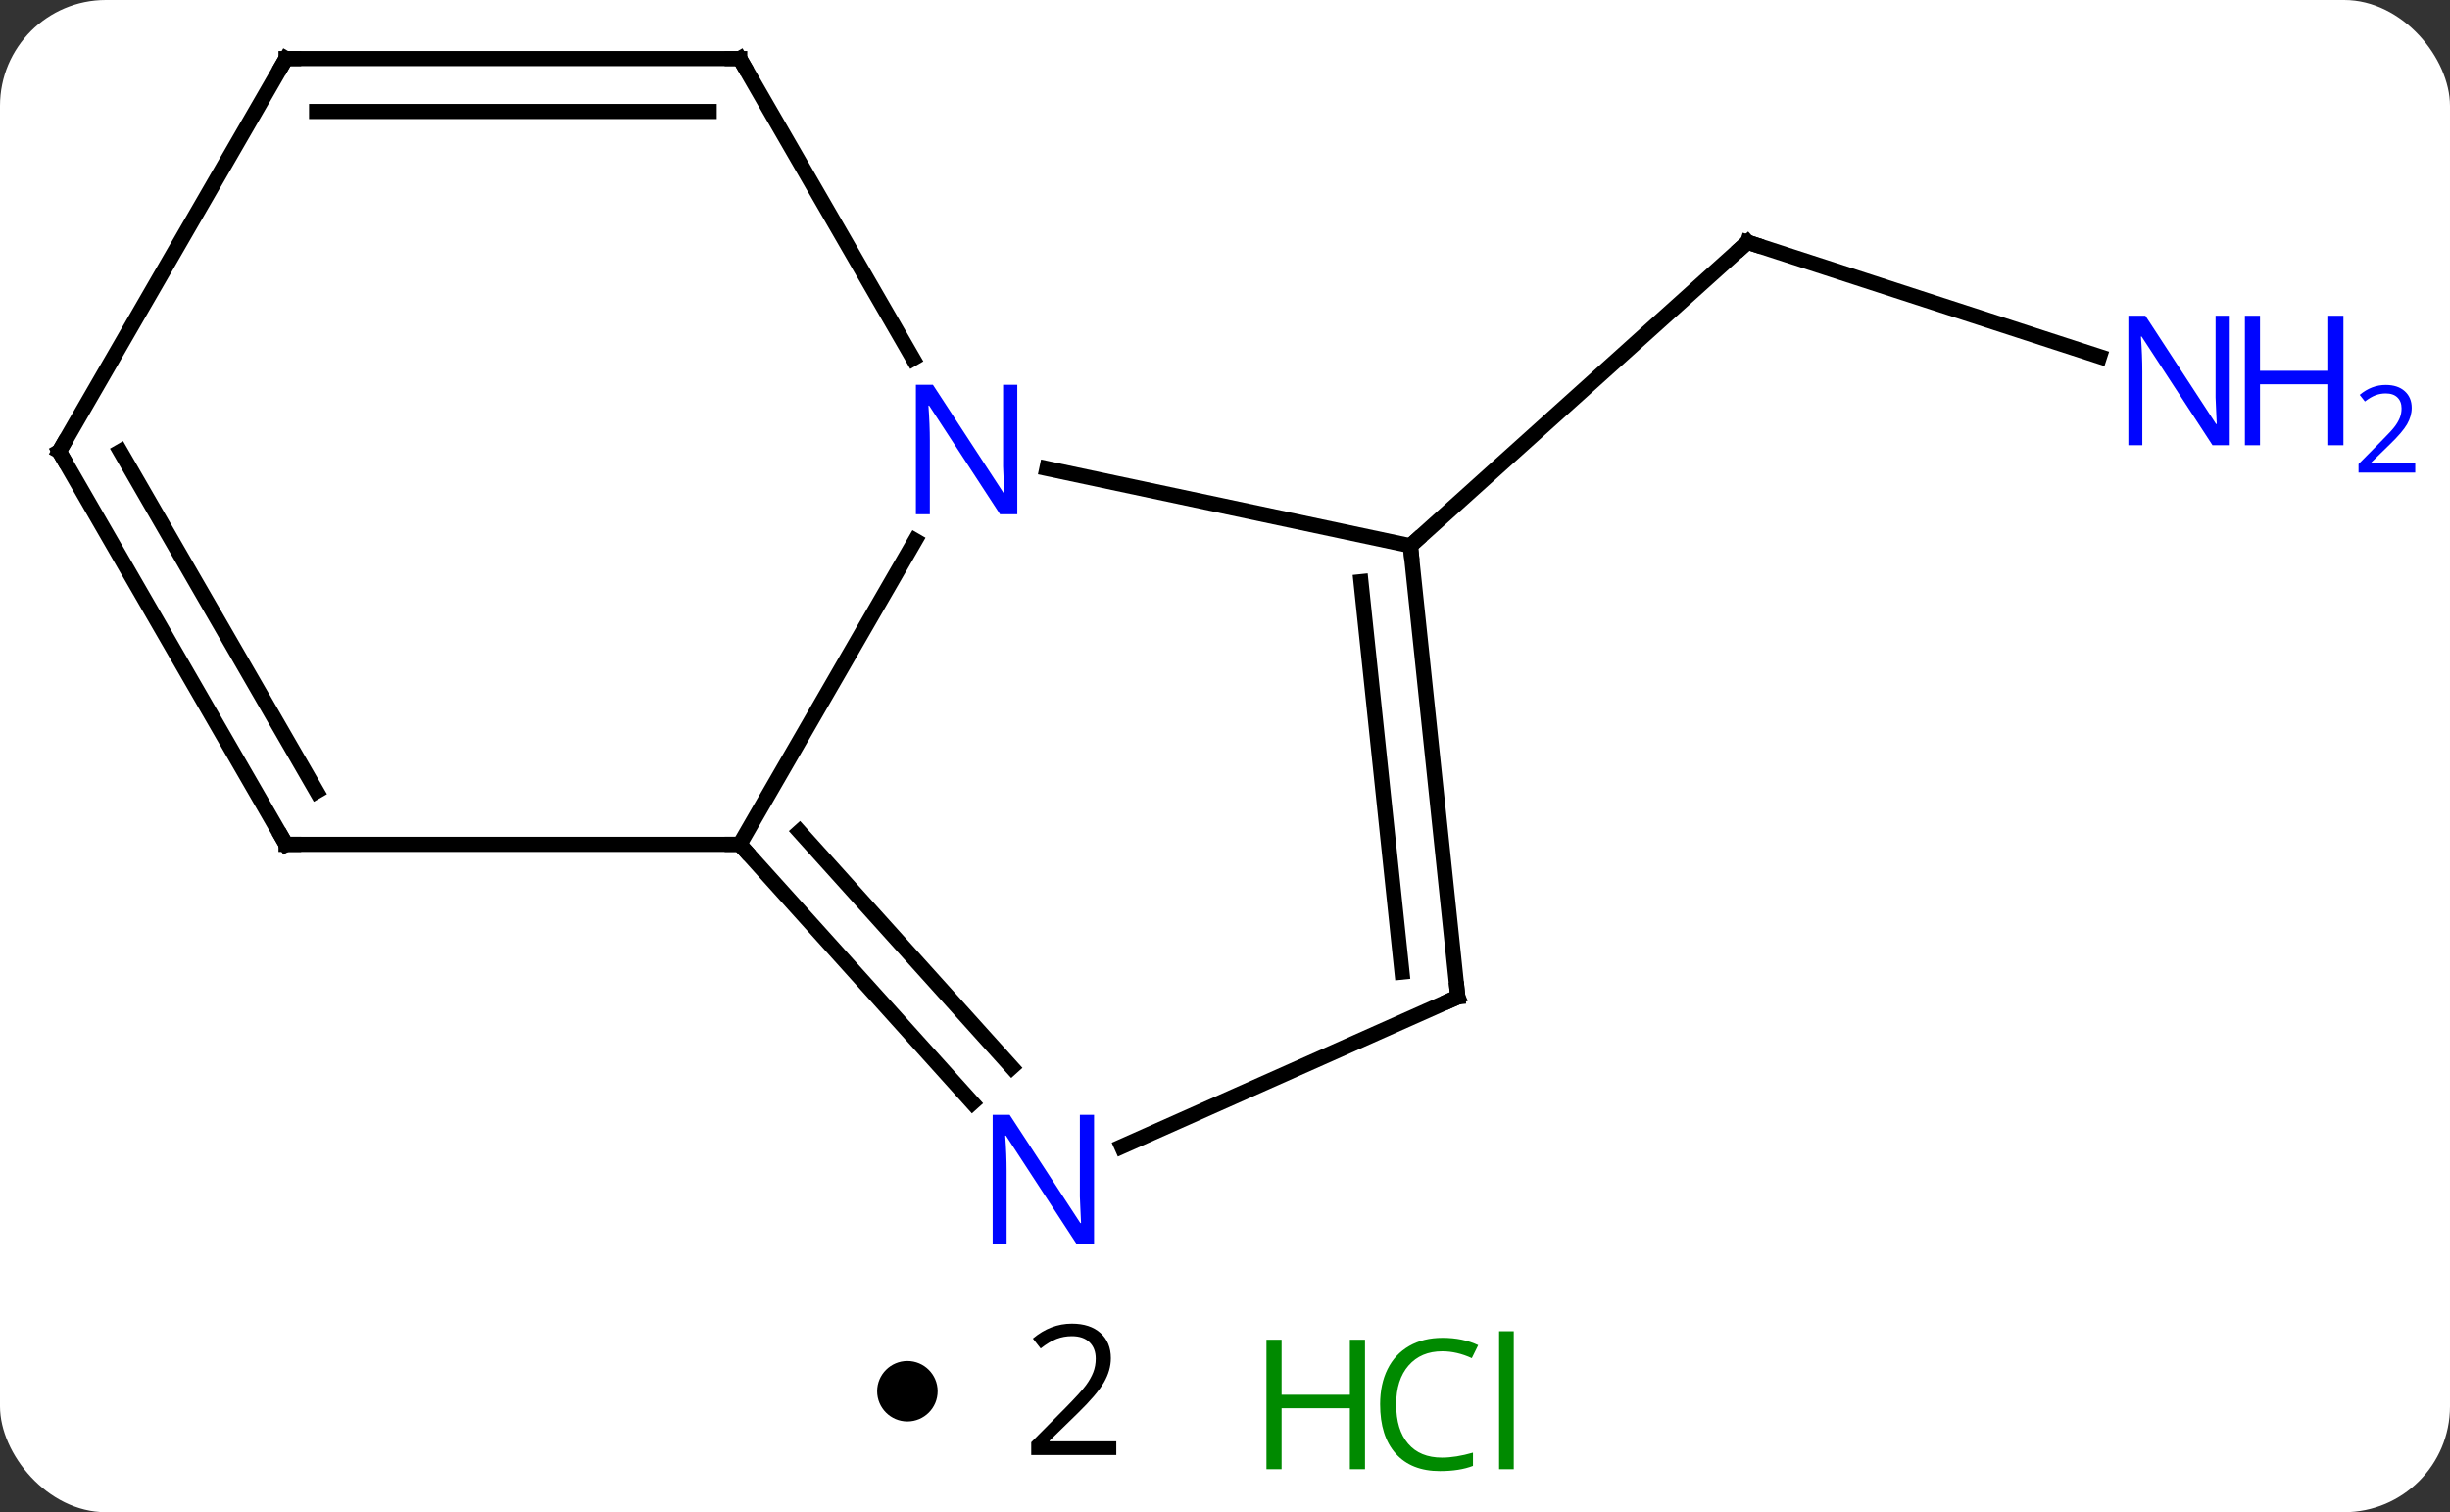 <svg width="162" viewBox="0 0 162 100" style="fill-opacity:1; color-rendering:auto; color-interpolation:auto; text-rendering:auto; stroke:black; stroke-linecap:square; stroke-miterlimit:10; shape-rendering:auto; stroke-opacity:1; fill:black; stroke-dasharray:none; font-weight:normal; stroke-width:1; font-family:'Open Sans'; font-style:normal; stroke-linejoin:miter; font-size:12; stroke-dashoffset:0; image-rendering:auto;" height="100" class="cas-substance-image" xmlns:xlink="http://www.w3.org/1999/xlink" xmlns="http://www.w3.org/2000/svg"><rect x="0" y="0" width="162" height="100" fill="#333333" stroke="none"/><svg class="cas-substance-single-component"><rect y="0" x="0" width="162" stroke="none" ry="7" rx="7" height="100" fill="white" class="cas-substance-group"/><svg y="0" x="0" width="162" viewBox="0 0 162 85" style="fill:black;" height="85" class="cas-substance-single-component-image"><svg><g><g transform="translate(74,41)" style="text-rendering:geometricPrecision; color-rendering:optimizeQuality; color-interpolation:linearRGB; stroke-linecap:butt; image-rendering:optimizeQuality;"><line y2="-17.421" y1="-24.984" x2="64.832" x1="41.553" style="fill:none;"/><line y2="-4.911" y1="-24.984" x2="19.26" x1="41.553" style="fill:none;"/><line y2="14.835" y1="-5.26" x2="-25.086" x1="-13.485" style="fill:none;"/><line y2="-4.911" y1="-10.02" x2="19.26" x1="-4.778" style="fill:none;"/><line y2="-37.128" y1="-17.286" x2="-25.086" x1="-13.63" style="fill:none;"/><line y2="31.92" y1="14.835" x2="-9.7" x1="-25.086" style="fill:none;"/><line y2="29.578" y1="13.994" x2="-7.099" x1="-21.133" style="fill:none;"/><line y2="14.835" y1="14.835" x2="-55.086" x1="-25.086" style="fill:none;"/><line y2="24.927" y1="-4.911" x2="22.395" x1="19.26" style="fill:none;"/><line y2="23.283" y1="-2.536" x2="18.703" x1="15.99" style="fill:none;"/><line y2="-37.128" y1="-37.128" x2="-55.086" x1="-25.086" style="fill:none;"/><line y2="-33.628" y1="-33.628" x2="-53.065" x1="-27.107" style="fill:none;"/><line y2="24.927" y1="34.822" x2="22.395" x1="0.169" style="fill:none;"/><line y2="-11.148" y1="14.835" x2="-70.086" x1="-55.086" style="fill:none;"/><line y2="-11.148" y1="11.335" x2="-66.044" x1="-53.065" style="fill:none;"/><line y2="-11.148" y1="-37.128" x2="-70.086" x1="-55.086" style="fill:none;"/><path style="fill:none; stroke-miterlimit:5;" d="M42.029 -24.829 L41.553 -24.984 L41.181 -24.649"/></g><g transform="translate(74,41)" style="stroke-linecap:butt; fill:rgb(0,5,255); text-rendering:geometricPrecision; color-rendering:optimizeQuality; image-rendering:optimizeQuality; font-family:'Open Sans'; stroke:rgb(0,5,255); color-interpolation:linearRGB; stroke-miterlimit:5;"><path style="stroke:none;" d="M73.438 -11.558 L72.297 -11.558 L67.609 -18.745 L67.563 -18.745 Q67.656 -17.48 67.656 -16.433 L67.656 -11.558 L66.734 -11.558 L66.734 -20.12 L67.859 -20.12 L72.531 -12.964 L72.578 -12.964 Q72.578 -13.12 72.531 -13.98 Q72.484 -14.839 72.5 -15.214 L72.5 -20.12 L73.438 -20.12 L73.438 -11.558 Z"/><path style="stroke:none;" d="M80.953 -11.558 L79.953 -11.558 L79.953 -15.589 L75.438 -15.589 L75.438 -11.558 L74.438 -11.558 L74.438 -20.12 L75.438 -20.12 L75.438 -16.48 L79.953 -16.48 L79.953 -20.12 L80.953 -20.12 L80.953 -11.558 Z"/><path style="stroke:none;" d="M85.703 -9.748 L81.953 -9.748 L81.953 -10.311 L83.453 -11.826 Q84.141 -12.514 84.359 -12.811 Q84.578 -13.108 84.688 -13.389 Q84.797 -13.67 84.797 -13.998 Q84.797 -14.451 84.523 -14.717 Q84.25 -14.983 83.75 -14.983 Q83.406 -14.983 83.086 -14.866 Q82.766 -14.748 82.375 -14.451 L82.031 -14.889 Q82.813 -15.545 83.75 -15.545 Q84.547 -15.545 85.008 -15.131 Q85.469 -14.717 85.469 -14.03 Q85.469 -13.483 85.164 -12.951 Q84.859 -12.42 84.016 -11.608 L82.766 -10.389 L82.766 -10.358 L85.703 -10.358 L85.703 -9.748 Z"/><path style="stroke:none;" d="M-6.734 -6.992 L-7.875 -6.992 L-12.563 -14.179 L-12.609 -14.179 Q-12.516 -12.914 -12.516 -11.867 L-12.516 -6.992 L-13.438 -6.992 L-13.438 -15.554 L-12.313 -15.554 L-7.641 -8.398 L-7.594 -8.398 Q-7.594 -8.554 -7.641 -9.414 Q-7.688 -10.273 -7.672 -10.648 L-7.672 -15.554 L-6.734 -15.554 L-6.734 -6.992 Z"/><path style="fill:none; stroke:black;" d="M-24.751 15.207 L-25.086 14.835 L-25.586 14.835"/><path style="fill:none; stroke:black;" d="M19.312 -4.414 L19.26 -4.911 L19.632 -5.246"/><path style="fill:none; stroke:black;" d="M-24.836 -36.695 L-25.086 -37.128 L-25.586 -37.128"/><path style="stroke:none;" d="M-1.658 41.284 L-2.799 41.284 L-7.487 34.097 L-7.533 34.097 Q-7.44 35.362 -7.44 36.409 L-7.44 41.284 L-8.362 41.284 L-8.362 32.722 L-7.237 32.722 L-2.565 39.878 L-2.518 39.878 Q-2.518 39.722 -2.565 38.862 Q-2.612 38.003 -2.596 37.628 L-2.596 32.722 L-1.658 32.722 L-1.658 41.284 Z"/><path style="fill:none; stroke:black;" d="M-54.586 14.835 L-55.086 14.835 L-55.336 14.402"/><path style="fill:none; stroke:black;" d="M22.343 24.43 L22.395 24.927 L21.938 25.13"/><path style="fill:none; stroke:black;" d="M-54.586 -37.128 L-55.086 -37.128 L-55.336 -36.695"/><path style="fill:none; stroke:black;" d="M-69.836 -10.715 L-70.086 -11.148 L-69.836 -11.581"/></g></g></svg></svg><svg y="85" x="58" class="cas-substance-saf"><svg y="5" x="0" width="4" style="fill:black;" height="4" class="cas-substance-saf-dot"><circle stroke="none" r="2" fill="black" cy="2" cx="2"/></svg><svg y="0" x="7" width="12" style="fill:black;" height="15" class="cas-substance-saf-coefficient"><svg><g><g transform="translate(6,7)" style="text-rendering:geometricPrecision; font-family:'Open Sans'; color-interpolation:linearRGB; color-rendering:optimizeQuality; image-rendering:optimizeQuality;"><path style="stroke:none;" d="M2.812 4.219 L-2.812 4.219 L-2.812 3.375 L-0.562 1.109 Q0.469 0.062 0.797 -0.383 Q1.125 -0.828 1.289 -1.25 Q1.453 -1.672 1.453 -2.156 Q1.453 -2.844 1.039 -3.242 Q0.625 -3.641 -0.125 -3.641 Q-0.656 -3.641 -1.133 -3.461 Q-1.609 -3.281 -2.188 -2.828 L-2.703 -3.484 Q-1.531 -4.469 -0.125 -4.469 Q1.078 -4.469 1.766 -3.852 Q2.453 -3.234 2.453 -2.188 Q2.453 -1.375 1.992 -0.578 Q1.531 0.219 0.281 1.438 L-1.594 3.266 L-1.594 3.312 L2.812 3.312 L2.812 4.219 Z"/></g></g></svg></svg><svg y="0" x="23" width="22" style="fill:black;" height="15" class="cas-substance-saf-image"><svg><g><g transform="translate(6,8)" style="fill:rgb(0,138,0); text-rendering:geometricPrecision; color-rendering:optimizeQuality; image-rendering:optimizeQuality; font-family:'Open Sans'; stroke:rgb(0,138,0); color-interpolation:linearRGB;"><path style="stroke:none;" d="M3.258 4.156 L2.258 4.156 L2.258 0.125 L-2.258 0.125 L-2.258 4.156 L-3.258 4.156 L-3.258 -4.406 L-2.258 -4.406 L-2.258 -0.766 L2.258 -0.766 L2.258 -4.406 L3.258 -4.406 L3.258 4.156 Z"/><path style="stroke:none;" d="M8.367 -3.641 Q6.961 -3.641 6.141 -2.703 Q5.32 -1.766 5.32 -0.125 Q5.32 1.547 6.109 2.469 Q6.898 3.391 8.352 3.391 Q9.258 3.391 10.398 3.062 L10.398 3.938 Q9.508 4.281 8.211 4.281 Q6.32 4.281 5.289 3.125 Q4.258 1.969 4.258 -0.141 Q4.258 -1.469 4.75 -2.461 Q5.242 -3.453 6.18 -3.992 Q7.117 -4.531 8.383 -4.531 Q9.727 -4.531 10.742 -4.047 L10.32 -3.188 Q9.336 -3.641 8.367 -3.641 ZM13.094 4.156 L12.125 4.156 L12.125 -4.969 L13.094 -4.969 L13.094 4.156 Z"/></g></g></svg></svg></svg></svg></svg>